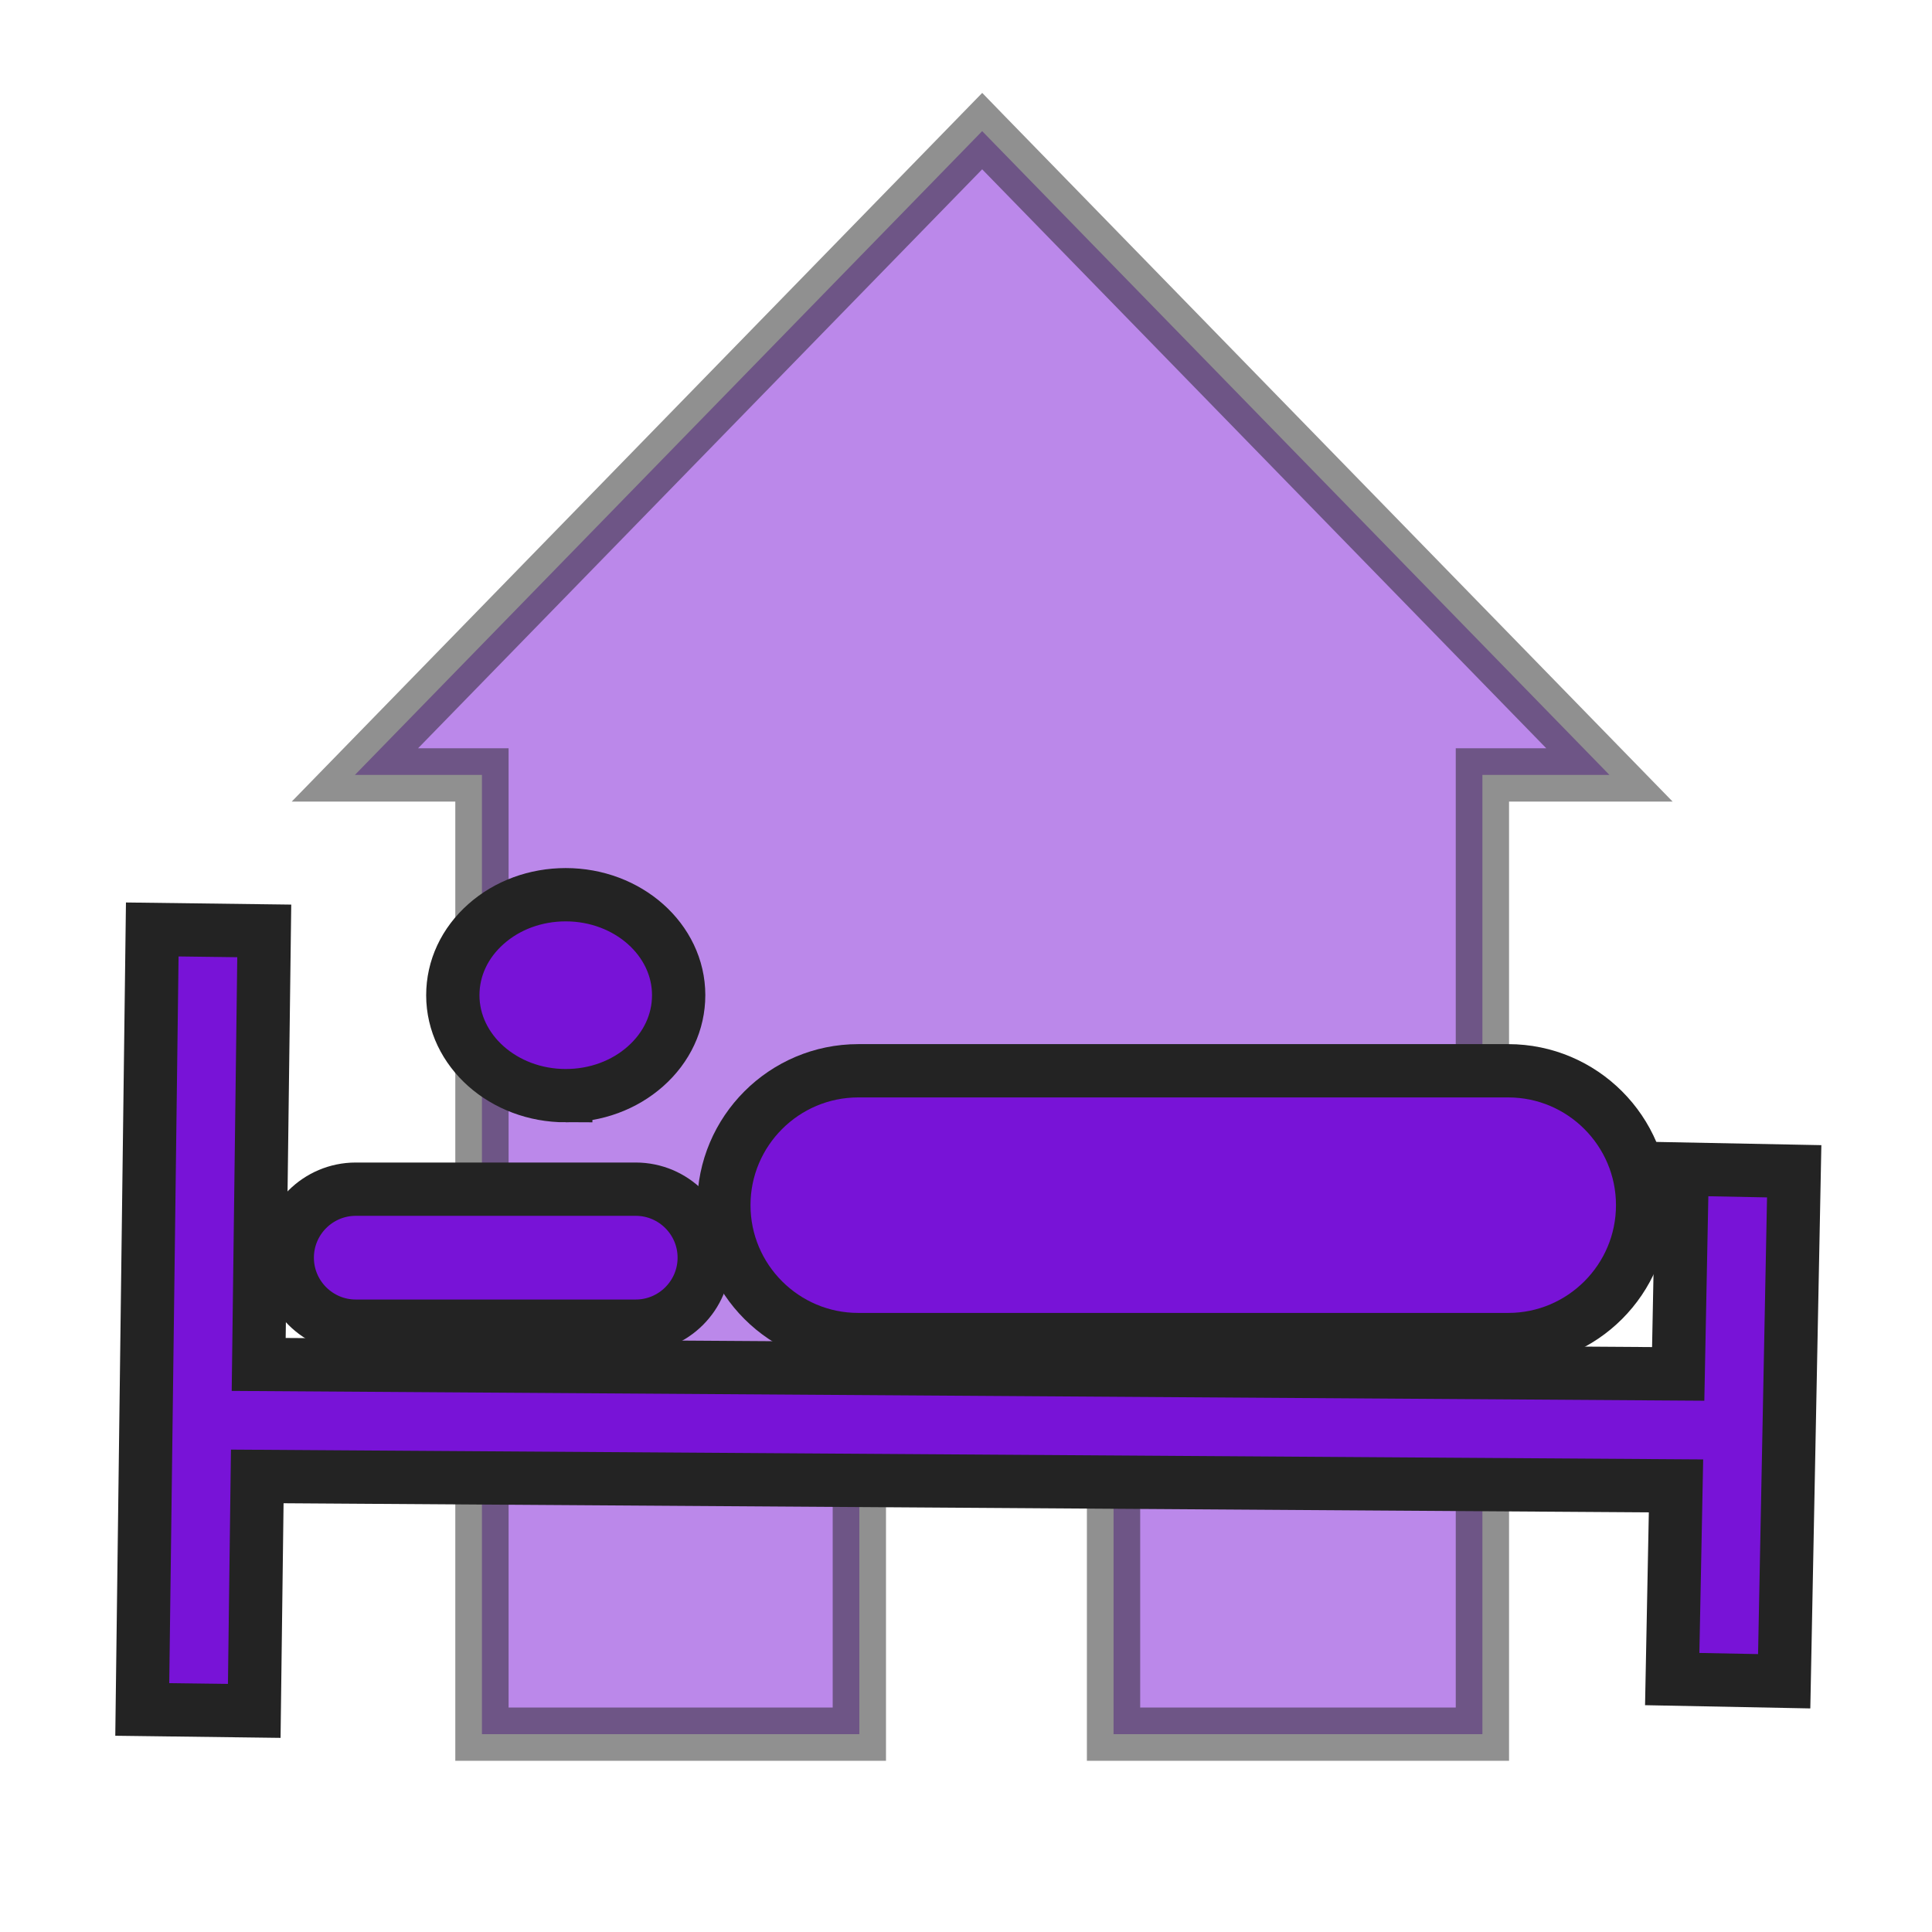 <svg enable-background="new 0 0 580 580" height="580" viewBox="0 0 580 580" width="580" xmlns="http://www.w3.org/2000/svg">
<path d="m295.237 39.758l-.382-.394-188.315 193.278h38.142v287.965h113.298v-146.341h76.314v146.341h110.733v-287.965h38.142z" fill="rgba(120,19,215,1.0)" opacity=".5" stroke="rgba(35,35,35,1.0)" stroke-width="16.0"/>
<path d="m505.014 350.967l-1.206 61.488-426.147-2.841 1.669-130.15-33.62-.431-3.001 234.154 33.619.431.902-70.384 425.918 2.839-1.136 57.994 33.615.659 3.002-153.101z" fill="rgba(120,19,215,1.0)" stroke="rgba(35,35,35,1.0)" stroke-miterlimit="10" stroke-width="16.0"/>
<path d="m257.652 402.149h195.127c22.248 0 40.348-18.1 40.348-40.347s-18.1-40.347-40.348-40.347h-195.127c-22.247 0-40.346 18.1-40.346 40.347s18.099 40.347 40.346 40.347z" fill="rgba(120,19,215,1.0)" stroke="rgba(35,35,35,1.0)" stroke-miterlimit="10" stroke-width="16.0"/>
<path d="m169.841 328.922h.013c9.029-.003 17.523-3.125 23.917-8.791 6.433-5.7 9.974-13.29 9.97-21.394-.007-16.617-15.216-30.136-33.915-30.136-9.029.003-17.523 3.125-23.917 8.792-6.433 5.701-9.974 13.29-9.97 21.393.008 16.616 15.216 30.136 33.902 30.136z" fill="rgba(120,19,215,1.0)" stroke="rgba(35,35,35,1.0)" stroke-miterlimit="10" stroke-width="16.0"/>
<path d="m106.799 398.126h84.055c11.339 0 20.563-9.225 20.563-20.563s-9.224-20.563-20.563-20.563h-84.055c-11.339 0-20.563 9.224-20.563 20.563s9.224 20.563 20.563 20.563z" fill="rgba(120,19,215,1.0)" stroke="rgba(35,35,35,1.0)" stroke-miterlimit="10" stroke-width="16.0"/>
</svg>
